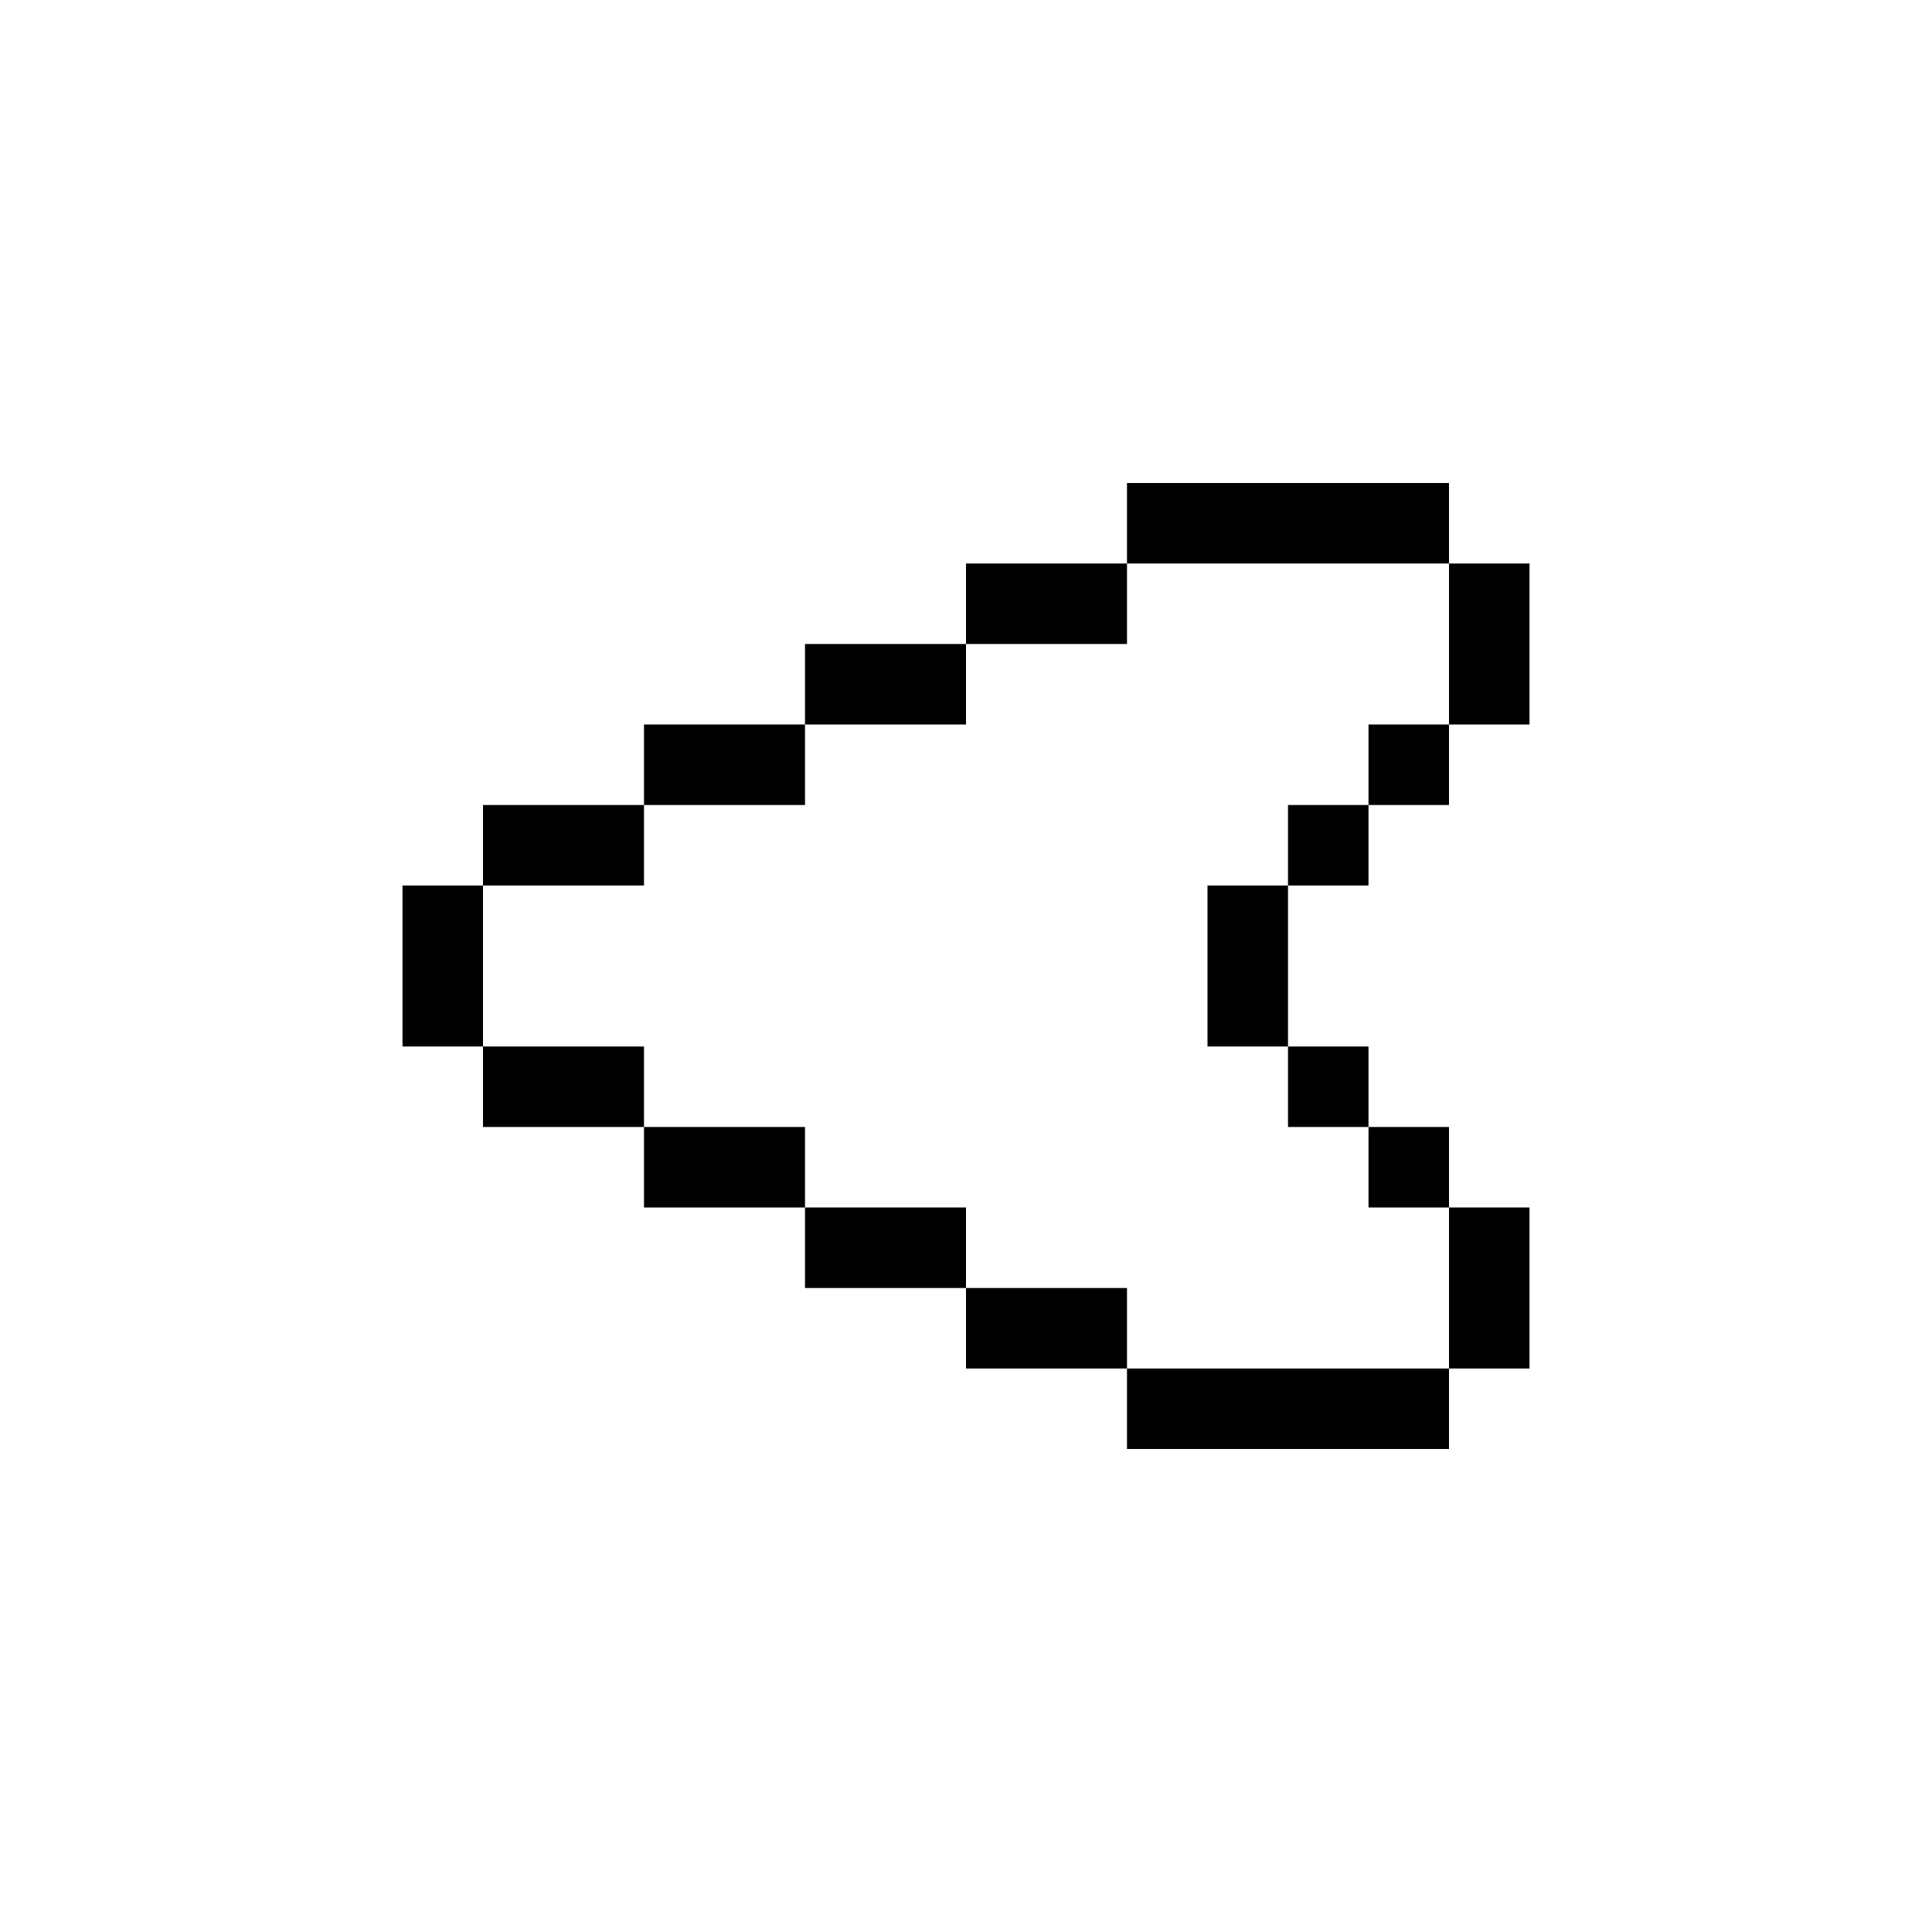 <svg width="24" height="24" viewBox="0 0 24 24" fill="none" xmlns="http://www.w3.org/2000/svg">
<path d="M17 10L16 10L16 11L17 11L17 10Z" fill="black"/>
<path d="M18 9L17 9L17 10L18 10L18 9Z" fill="black"/>
<path d="M17 14L16 14L16 13L17 13L17 14Z" fill="black"/>
<path d="M18 15L17 15L17 14L18 14L18 15Z" fill="black"/>
<path d="M19 15L18 15L18 17L19 17L19 15Z" fill="black"/>
<path d="M18 18L18 17L14 17L14 18L18 18Z" fill="black"/>
<path d="M14 17L14 16L12 16L12 17L14 17Z" fill="black"/>
<path d="M12 16L12 15L10 15L10 16L12 16Z" fill="black"/>
<path d="M10 15L10 14L8 14L8 15L10 15Z" fill="black"/>
<path d="M8 14L8 13L6 13L6 14L8 14Z" fill="black"/>
<path d="M6 11L5 11L5 13L6 13L6 11Z" fill="black"/>
<path d="M8 11L8 10L6 10L6 11L8 11Z" fill="black"/>
<path d="M10 10L10 9L8 9L8 10L10 10Z" fill="black"/>
<path d="M12 9L12 8L10 8L10 9L12 9Z" fill="black"/>
<path d="M14 8L14 7L12 7L12 8L14 8Z" fill="black"/>
<path d="M18 7L18 6L14 6L14 7L18 7Z" fill="black"/>
<path d="M18 9L19 9L19 7L18 7L18 9Z" fill="black"/>
<path d="M16 11L15 11L15 13L16 13L16 11Z" fill="black"/>
</svg>
